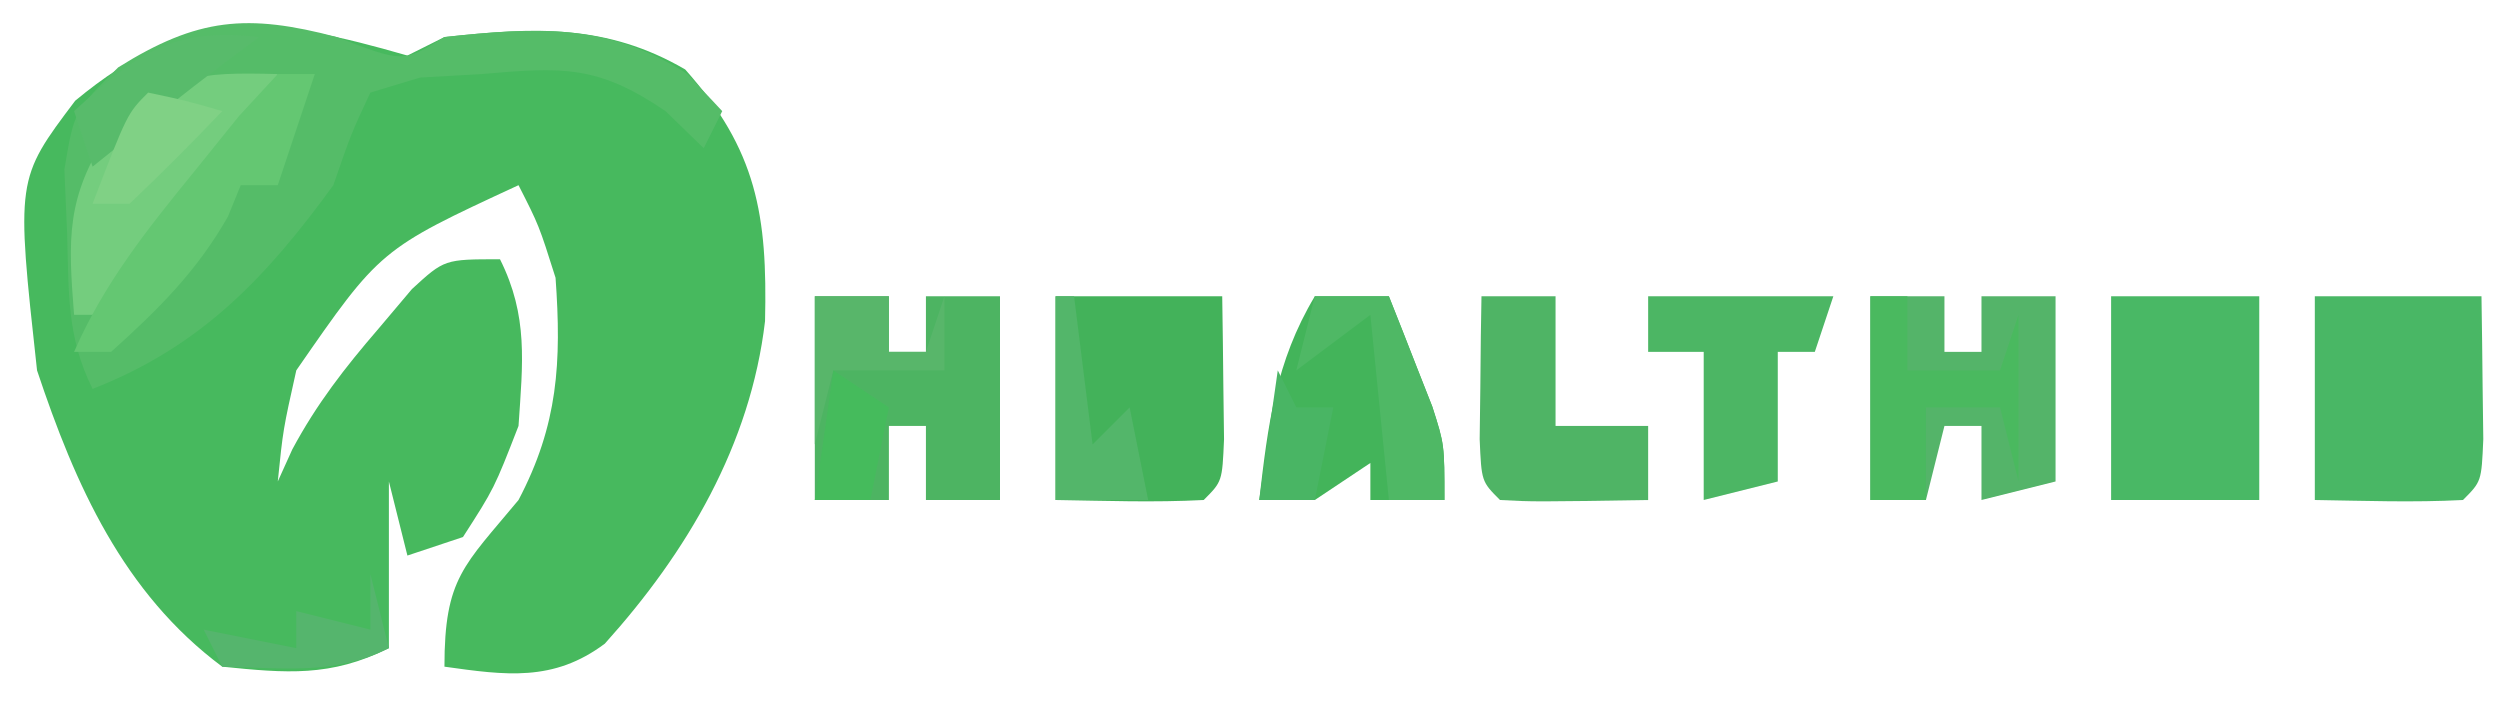 <?xml version="1.0" encoding="UTF-8"?>
<svg version="1.1" xmlns="http://www.w3.org/2000/svg" width="135" height="38">
<path d="M0 0 C0.66 -0.33 1.32 -0.66 2 -1 C6.829 -1.521 10.742 -1.734 15 0.75 C18.877 5.112 19.447 8.628 19.312 14.344 C18.528 21.008 15.108 26.821 10.66 31.758 C7.88 33.838 5.299 33.462 2 33 C2 28.205 3.047 27.561 6 24 C8.138 19.938 8.326 16.559 8 12 C7.103 9.166 7.103 9.166 6 7 C-1.47 10.459 -1.47 10.459 -6 17 C-6.714 20.194 -6.714 20.194 -7 23 C-6.741 22.428 -6.482 21.855 -6.215 21.266 C-4.895 18.804 -3.384 16.865 -1.562 14.75 C-0.966 14.044 -0.369 13.337 0.246 12.609 C2 11 2 11 5 11 C6.536 14.072 6.227 16.602 6 20 C4.688 23.375 4.688 23.375 3 26 C2.01 26.33 1.02 26.66 0 27 C-0.33 25.68 -0.66 24.36 -1 23 C-1 25.97 -1 28.94 -1 32 C-4.139 33.569 -6.539 33.352 -10 33 C-15.345 29.022 -17.938 23.186 -20 17 C-21.135 6.673 -21.135 6.673 -17.938 2.438 C-11.708 -2.732 -7.248 -2.088 0 0 Z M-6 28 C-5 30 -5 30 -5 30 Z " fill="#47B95E" transform="translate(22,3)"/>
<path d="M0 0 C3.585 1.388 3.585 1.388 5.812 0 C10.826 -0.541 14.615 -0.766 18.938 2 C19.866 2.99 19.866 2.99 20.812 4 C20.483 4.66 20.152 5.32 19.812 6 C18.792 5.01 18.792 5.01 17.75 4 C14.082 1.503 12.179 1.617 7.812 2 C6.719 2.062 5.626 2.124 4.5 2.188 C3.613 2.456 2.726 2.724 1.812 3 C0.788 5.181 0.788 5.181 -0.188 8 C-3.814 12.988 -7.335 16.716 -13.188 19 C-14.592 16.191 -14.471 13.756 -14.562 10.625 C-14.636 8.912 -14.636 8.912 -14.711 7.164 C-14.188 4 -14.188 4 -11.809 1.641 C-7.505 -1.053 -4.824 -1.271 0 0 Z " fill="#55BC68" transform="translate(18.188,2)"/>
<path d="M0 0 C1.32 0 2.64 0 4 0 C4 0.99 4 1.98 4 3 C4.66 3 5.32 3 6 3 C6 2.01 6 1.02 6 0 C7.32 0 8.64 0 10 0 C10 3.63 10 7.26 10 11 C8.68 11 7.36 11 6 11 C6 9.68 6 8.36 6 7 C5.34 7 4.68 7 4 7 C4 8.32 4 9.64 4 11 C2.68 11 1.36 11 0 11 C0 7.37 0 3.74 0 0 Z " fill="#4DB462" transform="translate(44,16)"/>
<path d="M0 0 C1.32 0 2.64 0 4 0 C4 0.99 4 1.98 4 3 C4.66 3 5.32 3 6 3 C6 2.01 6 1.02 6 0 C7.32 0 8.64 0 10 0 C10 3.3 10 6.6 10 10 C8.68 10.33 7.36 10.66 6 11 C6 9.68 6 8.36 6 7 C5.34 7 4.68 7 4 7 C3.67 8.32 3.34 9.64 3 11 C2.01 11 1.02 11 0 11 C0 7.37 0 3.74 0 0 Z " fill="#54B469" transform="translate(101,16)"/>
<path d="M0 0 C2.97 0 5.94 0 9 0 C9.027 1.646 9.046 3.292 9.062 4.938 C9.074 5.854 9.086 6.771 9.098 7.715 C9 10 9 10 8 11 C5.329 11.141 2.676 11.042 0 11 C0 7.37 0 3.74 0 0 Z " fill="#49B765" transform="translate(125,16)"/>
<path d="M0 0 C2.97 0 5.94 0 9 0 C9.027 1.646 9.046 3.292 9.062 4.938 C9.074 5.854 9.086 6.771 9.098 7.715 C9 10 9 10 8 11 C5.329 11.141 2.676 11.042 0 11 C0 7.37 0 3.74 0 0 Z " fill="#43B25A" transform="translate(57,16)"/>
<path d="M0 0 C2.64 0 5.28 0 8 0 C8 3.63 8 7.26 8 11 C5.36 11 2.72 11 0 11 C0 7.37 0 3.74 0 0 Z " fill="#49B865" transform="translate(114,16)"/>
<path d="M0 0 C1.32 0 2.64 0 4 0 C4.506 1.268 5.005 2.54 5.5 3.812 C5.778 4.52 6.057 5.228 6.344 5.957 C7 8 7 8 7 11 C5.68 11 4.36 11 3 11 C3 10.34 3 9.68 3 9 C2.01 9.66 1.02 10.32 0 11 C-0.99 11 -1.98 11 -3 11 C-2.532 6.944 -2.12 3.534 0 0 Z " fill="#43B45A" transform="translate(71,16)"/>
<path d="M0 0 C1.32 0 2.64 0 4 0 C4 2.31 4 4.62 4 7 C5.65 7 7.3 7 9 7 C9 8.32 9 9.64 9 11 C2.848 11.098 2.848 11.098 1 11 C0 10 0 10 -0.098 7.715 C-0.086 6.798 -0.074 5.882 -0.062 4.938 C-0.053 4.018 -0.044 3.099 -0.035 2.152 C-0.024 1.442 -0.012 0.732 0 0 Z " fill="#4FB465" transform="translate(80,16)"/>
<path d="M0 0 C-1.513 3.453 -3.547 5.956 -6.062 8.75 C-7.132 9.949 -7.132 9.949 -8.223 11.172 C-8.809 11.775 -9.396 12.378 -10 13 C-10.33 13 -10.66 13 -11 13 C-11.325 8.86 -11.43 6.66 -9.125 3.125 C-5.996 -0.004 -4.313 -0.113 0 0 Z " fill="#74CD7E" transform="translate(15,4)"/>
<path d="M0 0 C3.3 0 6.6 0 10 0 C9.67 0.99 9.34 1.98 9 3 C8.34 3 7.68 3 7 3 C7 5.31 7 7.62 7 10 C5.68 10.33 4.36 10.66 3 11 C3 8.36 3 5.72 3 3 C2.01 3 1.02 3 0 3 C0 2.01 0 1.02 0 0 Z " fill="#4CB664" transform="translate(89,16)"/>
<path d="M0 0 C0.66 0 1.32 0 2 0 C2 1.32 2 2.64 2 4 C3.65 4 5.3 4 7 4 C7.33 3.01 7.66 2.02 8 1 C8 3.97 8 6.94 8 10 C7.67 8.68 7.34 7.36 7 6 C5.68 6 4.36 6 3 6 C3 7.65 3 9.3 3 11 C2.01 11 1.02 11 0 11 C0 7.37 0 3.74 0 0 Z " fill="#4AB95F" transform="translate(101,16)"/>
<path d="M0 0 C0.66 0 1.32 0 2 0 C1.34 1.98 0.68 3.96 0 6 C-0.66 6 -1.32 6 -2 6 C-2.227 6.557 -2.454 7.114 -2.688 7.688 C-4.376 10.662 -6.467 12.72 -9 15 C-9.66 15 -10.32 15 -11 15 C-9.373 11.286 -7.053 8.384 -4.5 5.25 C-3.706 4.265 -2.912 3.28 -2.094 2.266 C-1.403 1.518 -0.712 0.77 0 0 Z " fill="#64C772" transform="translate(15,4)"/>
<path d="M0 0 C1.32 0 2.64 0 4 0 C4 0.99 4 1.98 4 3 C4.66 3 5.32 3 6 3 C6.33 2.01 6.66 1.02 7 0 C7 1.32 7 2.64 7 4 C5.02 4 3.04 4 1 4 C0.67 5.32 0.34 6.64 0 8 C0 5.36 0 2.72 0 0 Z " fill="#58B66A" transform="translate(44,16)"/>
<path d="M0 0 C1.32 0 2.64 0 4 0 C4.506 1.268 5.005 2.54 5.5 3.812 C5.918 4.874 5.918 4.874 6.344 5.957 C7 8 7 8 7 11 C6.01 11 5.02 11 4 11 C3.67 7.7 3.34 4.4 3 1 C1.68 1.99 0.36 2.98 -1 4 C-0.67 2.68 -0.34 1.36 0 0 Z " fill="#4FB865" transform="translate(71,16)"/>
<path d="M0 0 C0.33 0 0.66 0 1 0 C1.33 2.64 1.66 5.28 2 8 C2.66 7.34 3.32 6.68 4 6 C4.33 7.65 4.66 9.3 5 11 C3.35 11 1.7 11 0 11 C0 7.37 0 3.74 0 0 Z " fill="#53B66A" transform="translate(57,16)"/>
<path d="M0 0 C-0.557 0.412 -1.114 0.825 -1.688 1.25 C-4.162 3.123 -6.584 5.053 -9 7 C-9.33 6.01 -9.66 5.02 -10 4 C-6.589 0.881 -4.684 -0.535 0 0 Z " fill="#58BB6B" transform="translate(14,2)"/>
<path d="M0 0 C2.062 0.438 2.062 0.438 4 1 C2.377 2.709 0.707 4.374 -1 6 C-1.66 6 -2.32 6 -3 6 C-1.125 1.125 -1.125 1.125 0 0 Z " fill="#80D185" transform="translate(8,5)"/>
<path d="M0 0 C0.33 0.66 0.66 1.32 1 2 C1.66 2 2.32 2 3 2 C2.67 3.65 2.34 5.3 2 7 C1.01 7 0.02 7 -1 7 C-0.67 4.69 -0.34 2.38 0 0 Z " fill="#49B564" transform="translate(69,20)"/>
<path d="M0 0 C0.33 1.32 0.66 2.64 1 4 C-1.957 5.478 -4.742 5.06 -8 5 C-8.33 4.34 -8.66 3.68 -9 3 C-6.525 3.495 -6.525 3.495 -4 4 C-4 3.34 -4 2.68 -4 2 C-2.68 2.33 -1.36 2.66 0 3 C0 2.01 0 1.02 0 0 Z " fill="#55B56D" transform="translate(20,31)"/>
<path d="M0 0 C1.485 0.99 1.485 0.99 3 2 C2.67 3.65 2.34 5.3 2 7 C1.01 7 0.02 7 -1 7 C-0.67 4.69 -0.34 2.38 0 0 Z " fill="#45BB5C" transform="translate(45,20)"/>
</svg>
